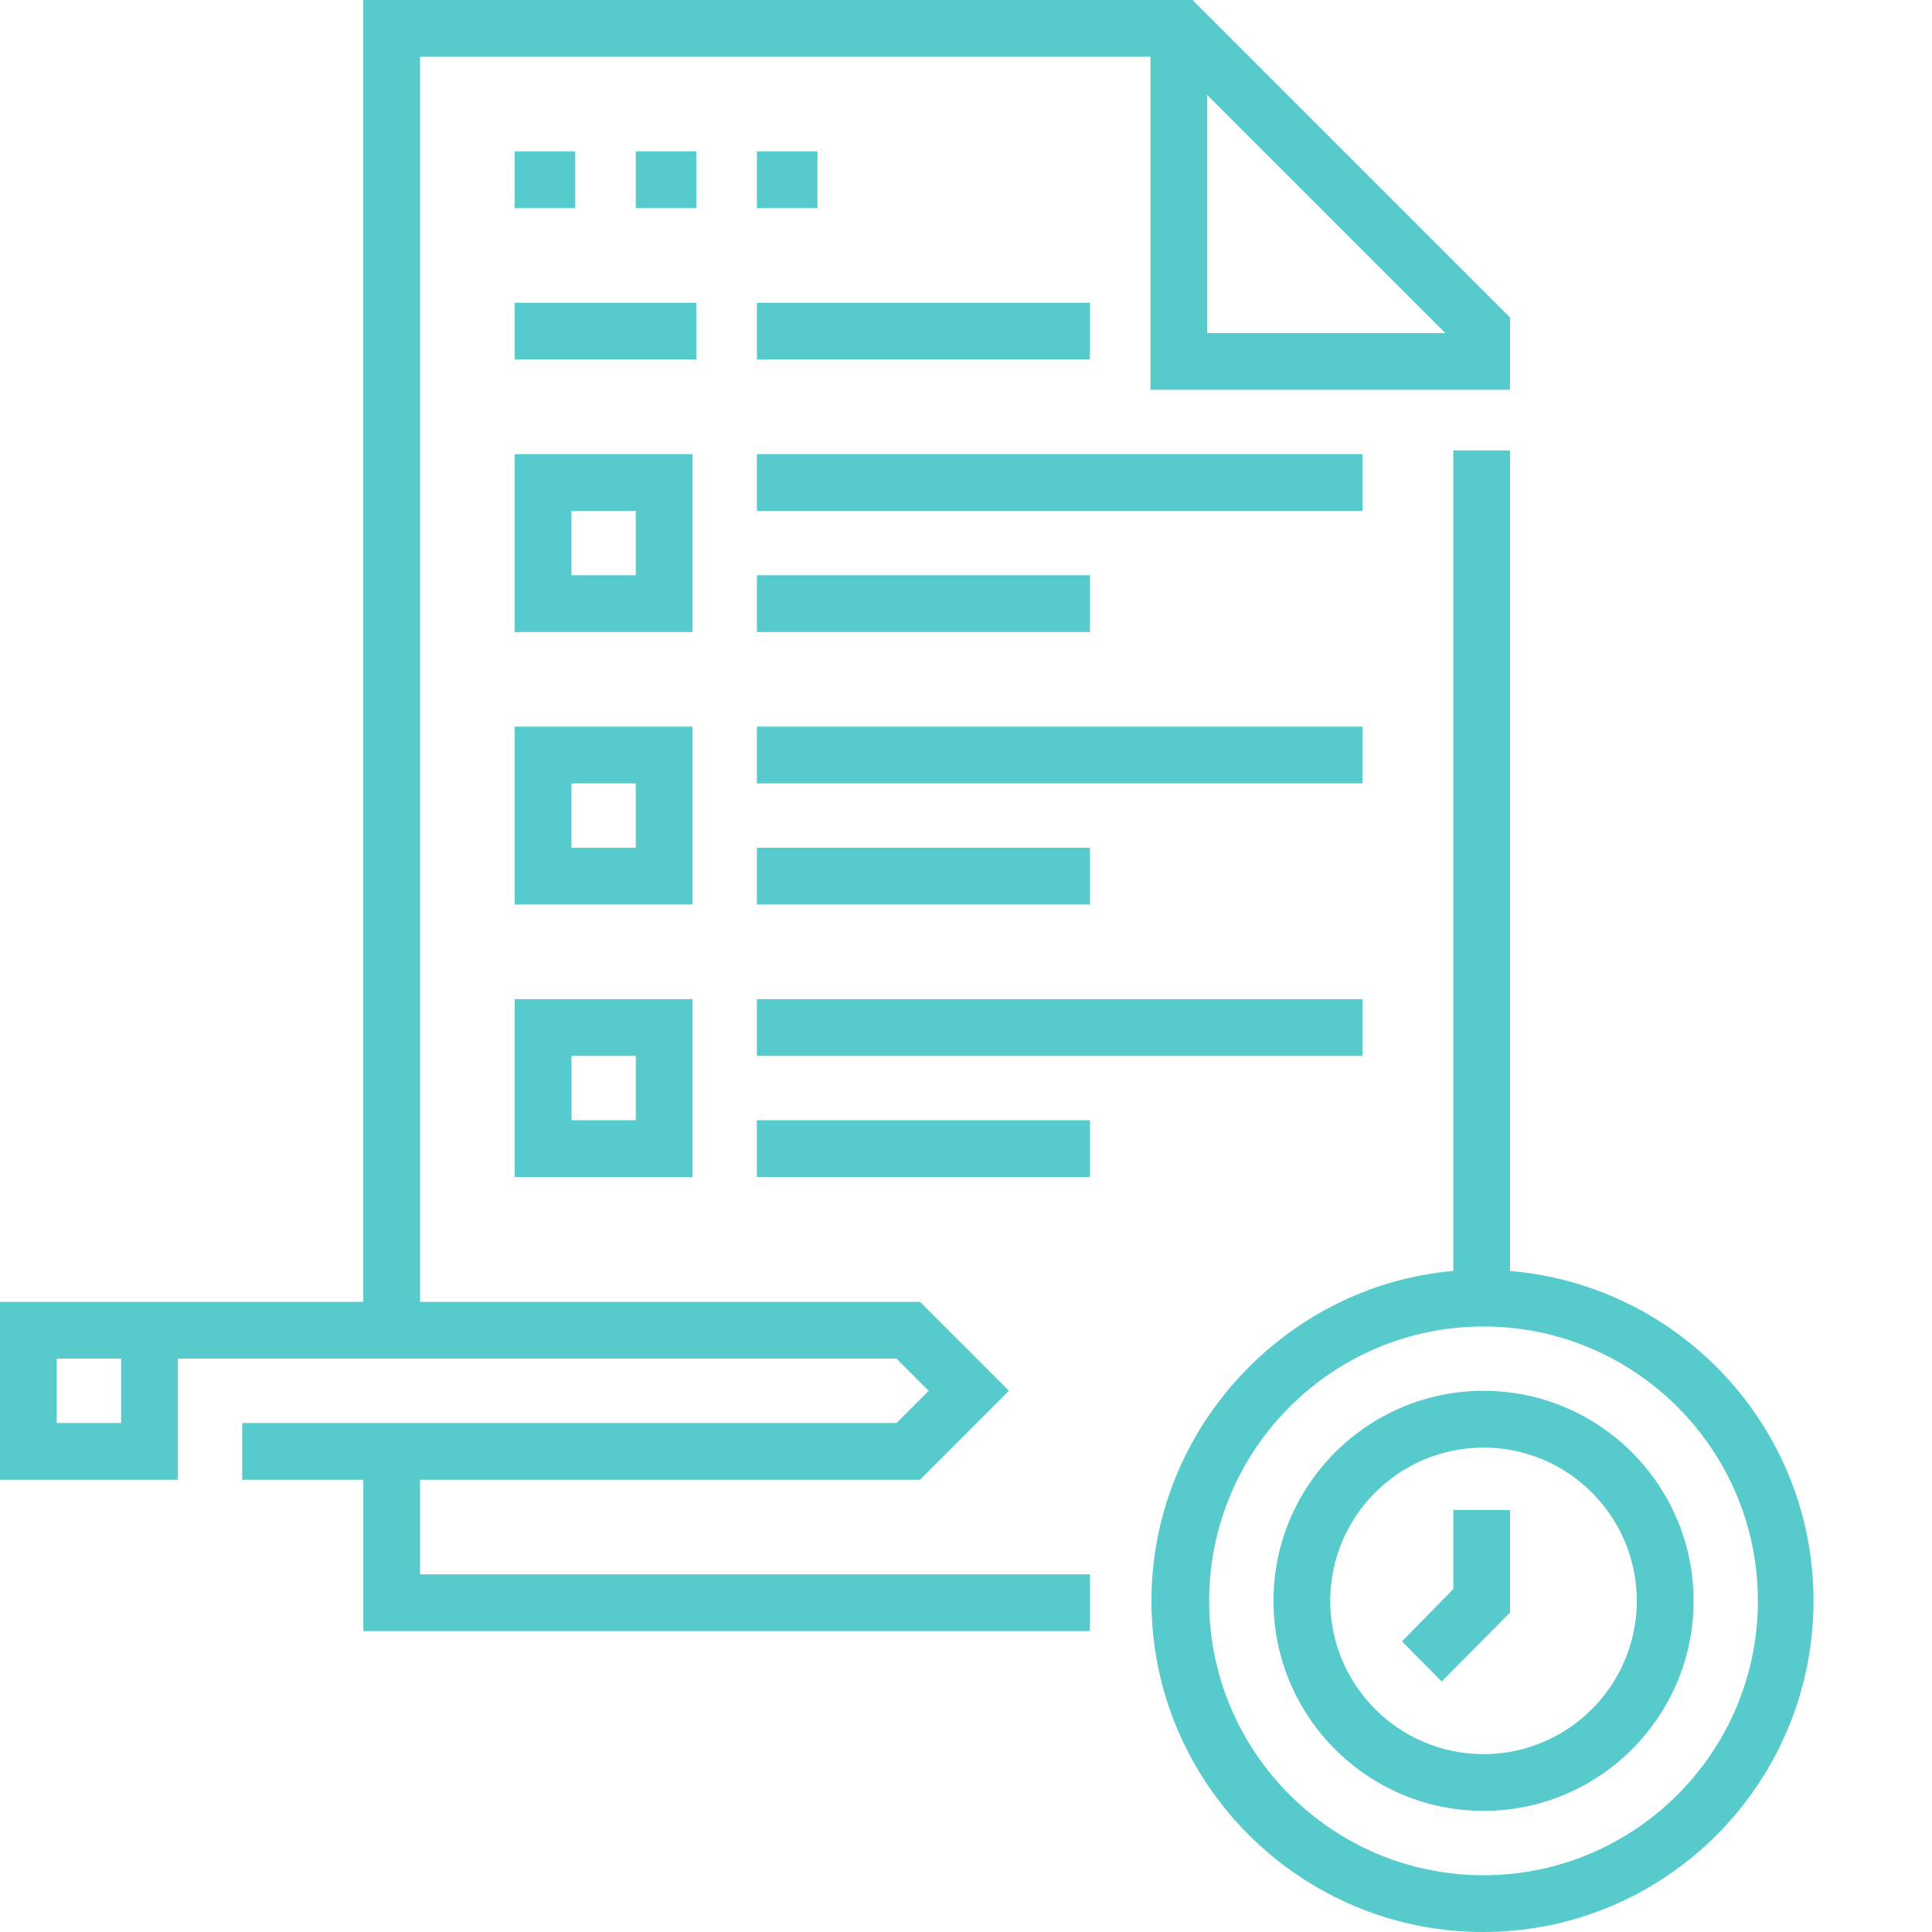 <?xml version="1.0"?>
<svg xmlns="http://www.w3.org/2000/svg" xmlns:xlink="http://www.w3.org/1999/xlink" xmlns:svgjs="http://svgjs.com/svgjs" version="1.1" width="512" height="512" x="0" y="0" viewBox="0 0 512 512" style="enable-background:new 0 0 512 512" xml:space="preserve" class=""><g><path xmlns="http://www.w3.org/2000/svg" d="m136.398 40.117h16.047v15.043h-16.047zm0 0" fill="#57cbcc" data-original="#000000" style="" class=""/><path xmlns="http://www.w3.org/2000/svg" d="m168.492 40.117h16.047v15.043h-16.047zm0 0" fill="#57cbcc" data-original="#000000" style="" class=""/><path xmlns="http://www.w3.org/2000/svg" d="m200.586 40.117h16.047v15.043h-16.047zm0 0" fill="#57cbcc" data-original="#000000" style="" class=""/><path xmlns="http://www.w3.org/2000/svg" d="m111.324 392.148h132.496l23.57-23.57-23.57-23.566h-132.496v-329.969h193.57v88.258h95.277v-19.16l-84.141-84.141h-219.75v345.012h-96.281v47.137h47.137v-32.094h190.453l8.523 8.523-8.523 8.527h-173.402v15.043h32.094v40.117h192.566v-15.043h-177.523zm208.613-366.969 63.078 63.078h-63.078zm-287.844 351.926h-17.051v-17.051h17.051zm0 0" fill="#57cbcc" data-original="#000000" style="" class=""/><path xmlns="http://www.w3.org/2000/svg" d="m200.586 120.352h160.473v15.047h-160.473zm0 0" fill="#57cbcc" data-original="#000000" style="" class=""/><path xmlns="http://www.w3.org/2000/svg" d="m200.586 80.234h88.262v15.043h-88.262zm0 0" fill="#57cbcc" data-original="#000000" style="" class=""/><path xmlns="http://www.w3.org/2000/svg" d="m136.398 80.234h48.141v15.043h-48.141zm0 0" fill="#57cbcc" data-original="#000000" style="" class=""/><path xmlns="http://www.w3.org/2000/svg" d="m200.586 152.445h88.262v15.047h-88.262zm0 0" fill="#57cbcc" data-original="#000000" style="" class=""/><path xmlns="http://www.w3.org/2000/svg" d="m183.539 120.352h-47.141v47.141h47.141zm-15.047 32.094h-17.047v-17.047h17.047zm0 0" fill="#57cbcc" data-original="#000000" style="" class=""/><path xmlns="http://www.w3.org/2000/svg" d="m200.586 192.562h160.473v15.047h-160.473zm0 0" fill="#57cbcc" data-original="#000000" style="" class=""/><path xmlns="http://www.w3.org/2000/svg" d="m200.586 224.656h88.262v15.047h-88.262zm0 0" fill="#57cbcc" data-original="#000000" style="" class=""/><path xmlns="http://www.w3.org/2000/svg" d="m183.539 192.562h-47.141v47.141h47.141zm-15.047 32.094h-17.047v-17.047h17.047zm0 0" fill="#57cbcc" data-original="#000000" style="" class=""/><path xmlns="http://www.w3.org/2000/svg" d="m200.586 264.777h160.473v15.043h-160.473zm0 0" fill="#57cbcc" data-original="#000000" style="" class=""/><path xmlns="http://www.w3.org/2000/svg" d="m200.586 296.871h88.262v15.043h-88.262zm0 0" fill="#57cbcc" data-original="#000000" style="" class=""/><path xmlns="http://www.w3.org/2000/svg" d="m136.398 311.914h47.141v-47.137h-47.141zm15.047-32.094h17.047v17.051h-17.047zm0 0" fill="#57cbcc" data-original="#000000" style="" class=""/><path xmlns="http://www.w3.org/2000/svg" d="m393.152 368.578c-30.695 0-55.664 24.973-55.664 55.664 0 30.695 24.969 55.664 55.664 55.664 30.691 0 55.664-24.969 55.664-55.664 0-30.691-24.973-55.664-55.664-55.664zm0 96.285c-22.398 0-40.621-18.223-40.621-40.621 0-22.398 18.223-40.617 40.621-40.617 22.398 0 40.617 18.219 40.617 40.617 0 22.398-18.219 40.621-40.617 40.621zm0 0" fill="#57cbcc" data-original="#000000" style="" class=""/><path xmlns="http://www.w3.org/2000/svg" d="m400.172 336.812v-217.461h-15.043v217.461c-44.129 3.828-79.984 41.574-79.984 87.43 0 48.391 39.492 87.758 87.883 87.758s87.57-39.367 87.57-87.758c0-45.855-35.293-83.602-80.426-87.43zm-7.02 160.145c-40.094 0-72.715-32.621-72.715-72.715s32.621-72.711 72.715-72.711 72.711 32.617 72.711 72.711-32.617 72.715-72.711 72.715zm0 0" fill="#57cbcc" data-original="#000000" style="" class=""/><path xmlns="http://www.w3.org/2000/svg" d="m385.129 421.129-13.594 13.84 10.512 10.641 18.125-18.25v-27.188h-15.043zm0 0" fill="#57cbcc" data-original="#000000" style="" class=""/></g></svg>
